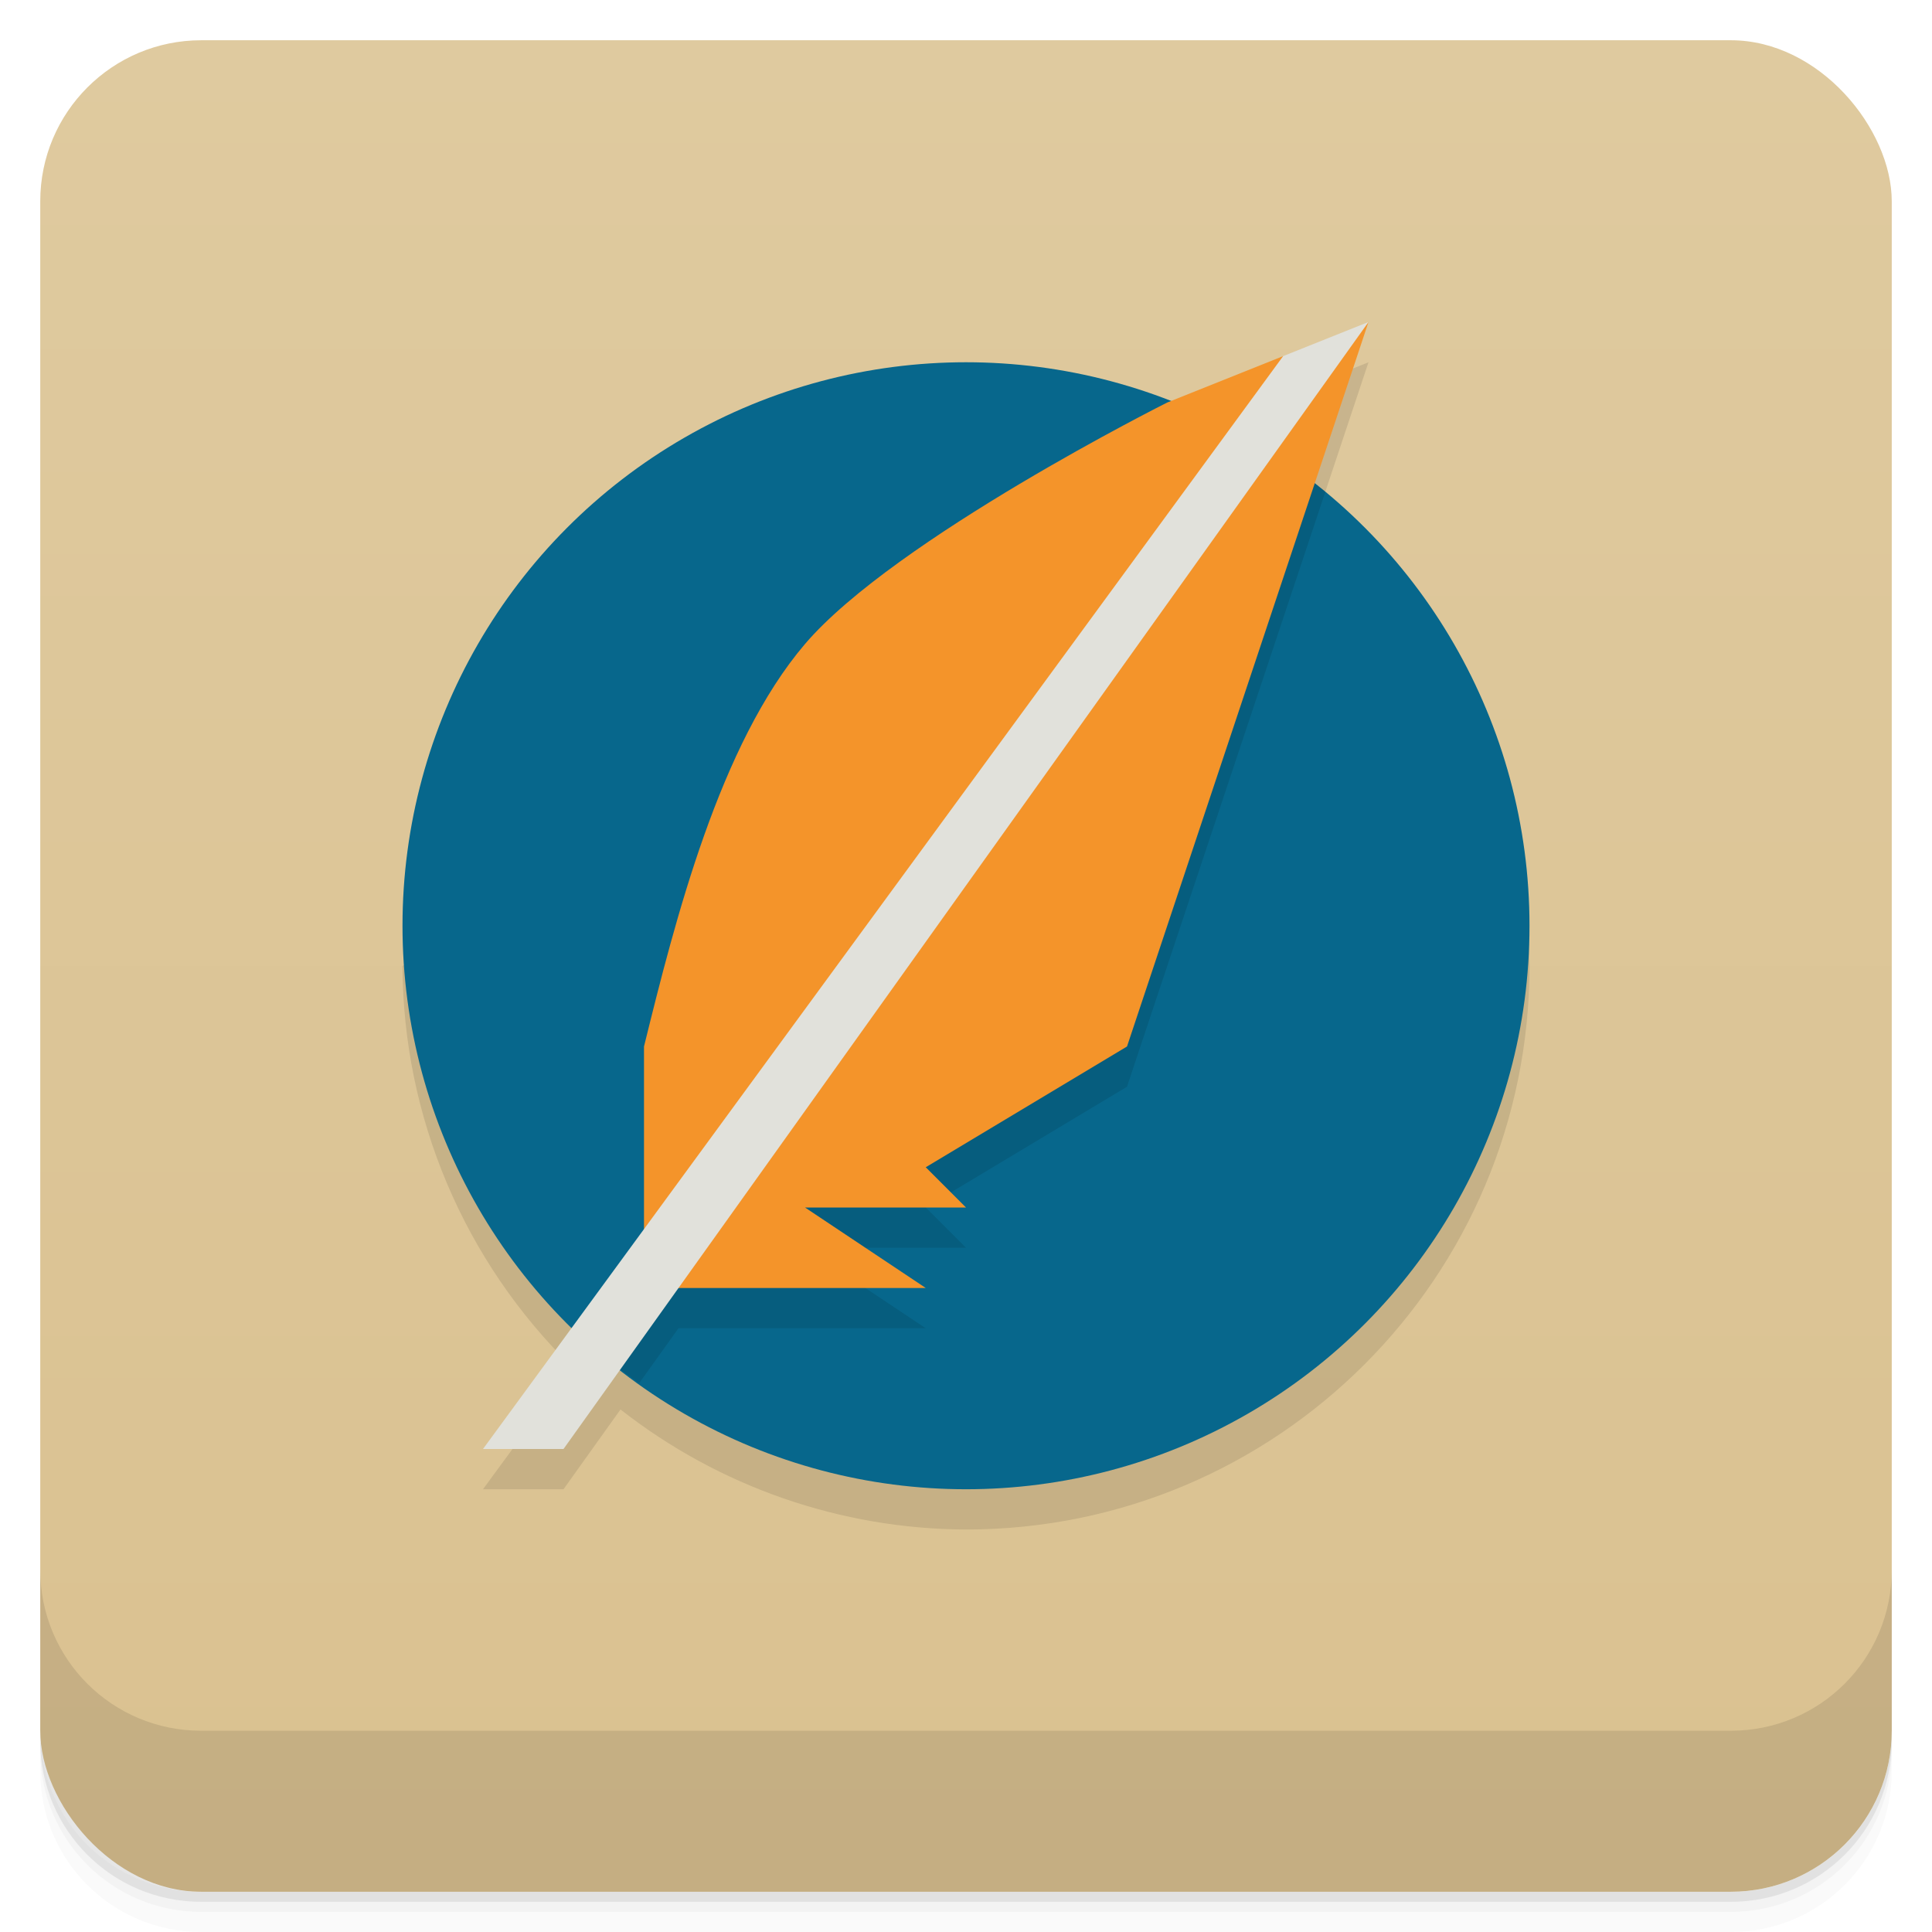 <svg version="1.1" viewBox="0 0 48 48" xmlns="http://www.w3.org/2000/svg">
 <defs>
  <linearGradient id="bg" x2="0" y1="1" y2="47" gradientUnits="userSpaceOnUse">
   <stop style="stop-color:#dfca9f" offset="0"/>
   <stop style="stop-color:#dac190" offset="1"/>
  </linearGradient>
 </defs>
 <path d="m1 43v0.25c0 2.216 1.784 4 4 4h38c2.216 0 4-1.784 4-4v-0.25c0 2.216-1.784 4-4 4h-38c-2.216 0-4-1.784-4-4zm0 0.5v0.5c0 2.216 1.784 4 4 4h38c2.216 0 4-1.784 4-4v-0.5c0 2.216-1.784 4-4 4h-38c-2.216 0-4-1.784-4-4z" style="opacity:.02"/>
 <path d="m1 43.25v0.25c0 2.216 1.784 4 4 4h38c2.216 0 4-1.784 4-4v-0.25c0 2.216-1.784 4-4 4h-38c-2.216 0-4-1.784-4-4z" style="opacity:.05"/>
 <path d="m1 43v0.25c0 2.216 1.784 4 4 4h38c2.216 0 4-1.784 4-4v-0.25c0 2.216-1.784 4-4 4h-38c-2.216 0-4-1.784-4-4z" style="opacity:.1"/>
 <rect x="1" y="1" width="46" height="46" rx="4" style="fill:url(#bg)"/>
 <path d="m1 39v4c0 2.216 1.784 4 4 4h38c2.216 0 4-1.784 4-4v-4c0 2.216-1.784 4-4 4h-38c-2.216 0-4-1.784-4-4z" style="opacity:.1"/>
 <path d="m34 9-2.121 0.848-21.879 14.152c0.013 3.754 1.534 7.346 4.221 9.969l-2.221 3.031h2l1.416-1.982c2.45 1.921 5.471 2.97 8.584 2.982 7.732 0 14-6.268 14-14-0.002-4.288-1.968-8.339-5.336-10.992z" style="opacity:.1"/>
 <circle cx="24" cy="23" r="14" style="fill:#07678c"/>
 <path d="m30.275 10.49-15.633 22.9c0.394 0.348 0.808 0.673 1.238 0.975l0.977-1.365h6.143l-3-2h4l-1-1 5-3 4.928-14.781c-0.816-0.675-1.706-1.254-2.652-1.728z" style="opacity:.1"/>
 <path d="m34 8-2 2-0.121-1.152-2.879 1.152s-6.772 3.391-9 6c-2.121 2.486-3.222 6.844-4 10v5l0.5 1h6.5l-3-2h4l-1-1 5-3z" style="fill:#f4942a"/>
 <path d="m34 8-2.121 0.848-19.879 27.152h2l20-28z" style="fill:#e1e1db"/>
</svg>
